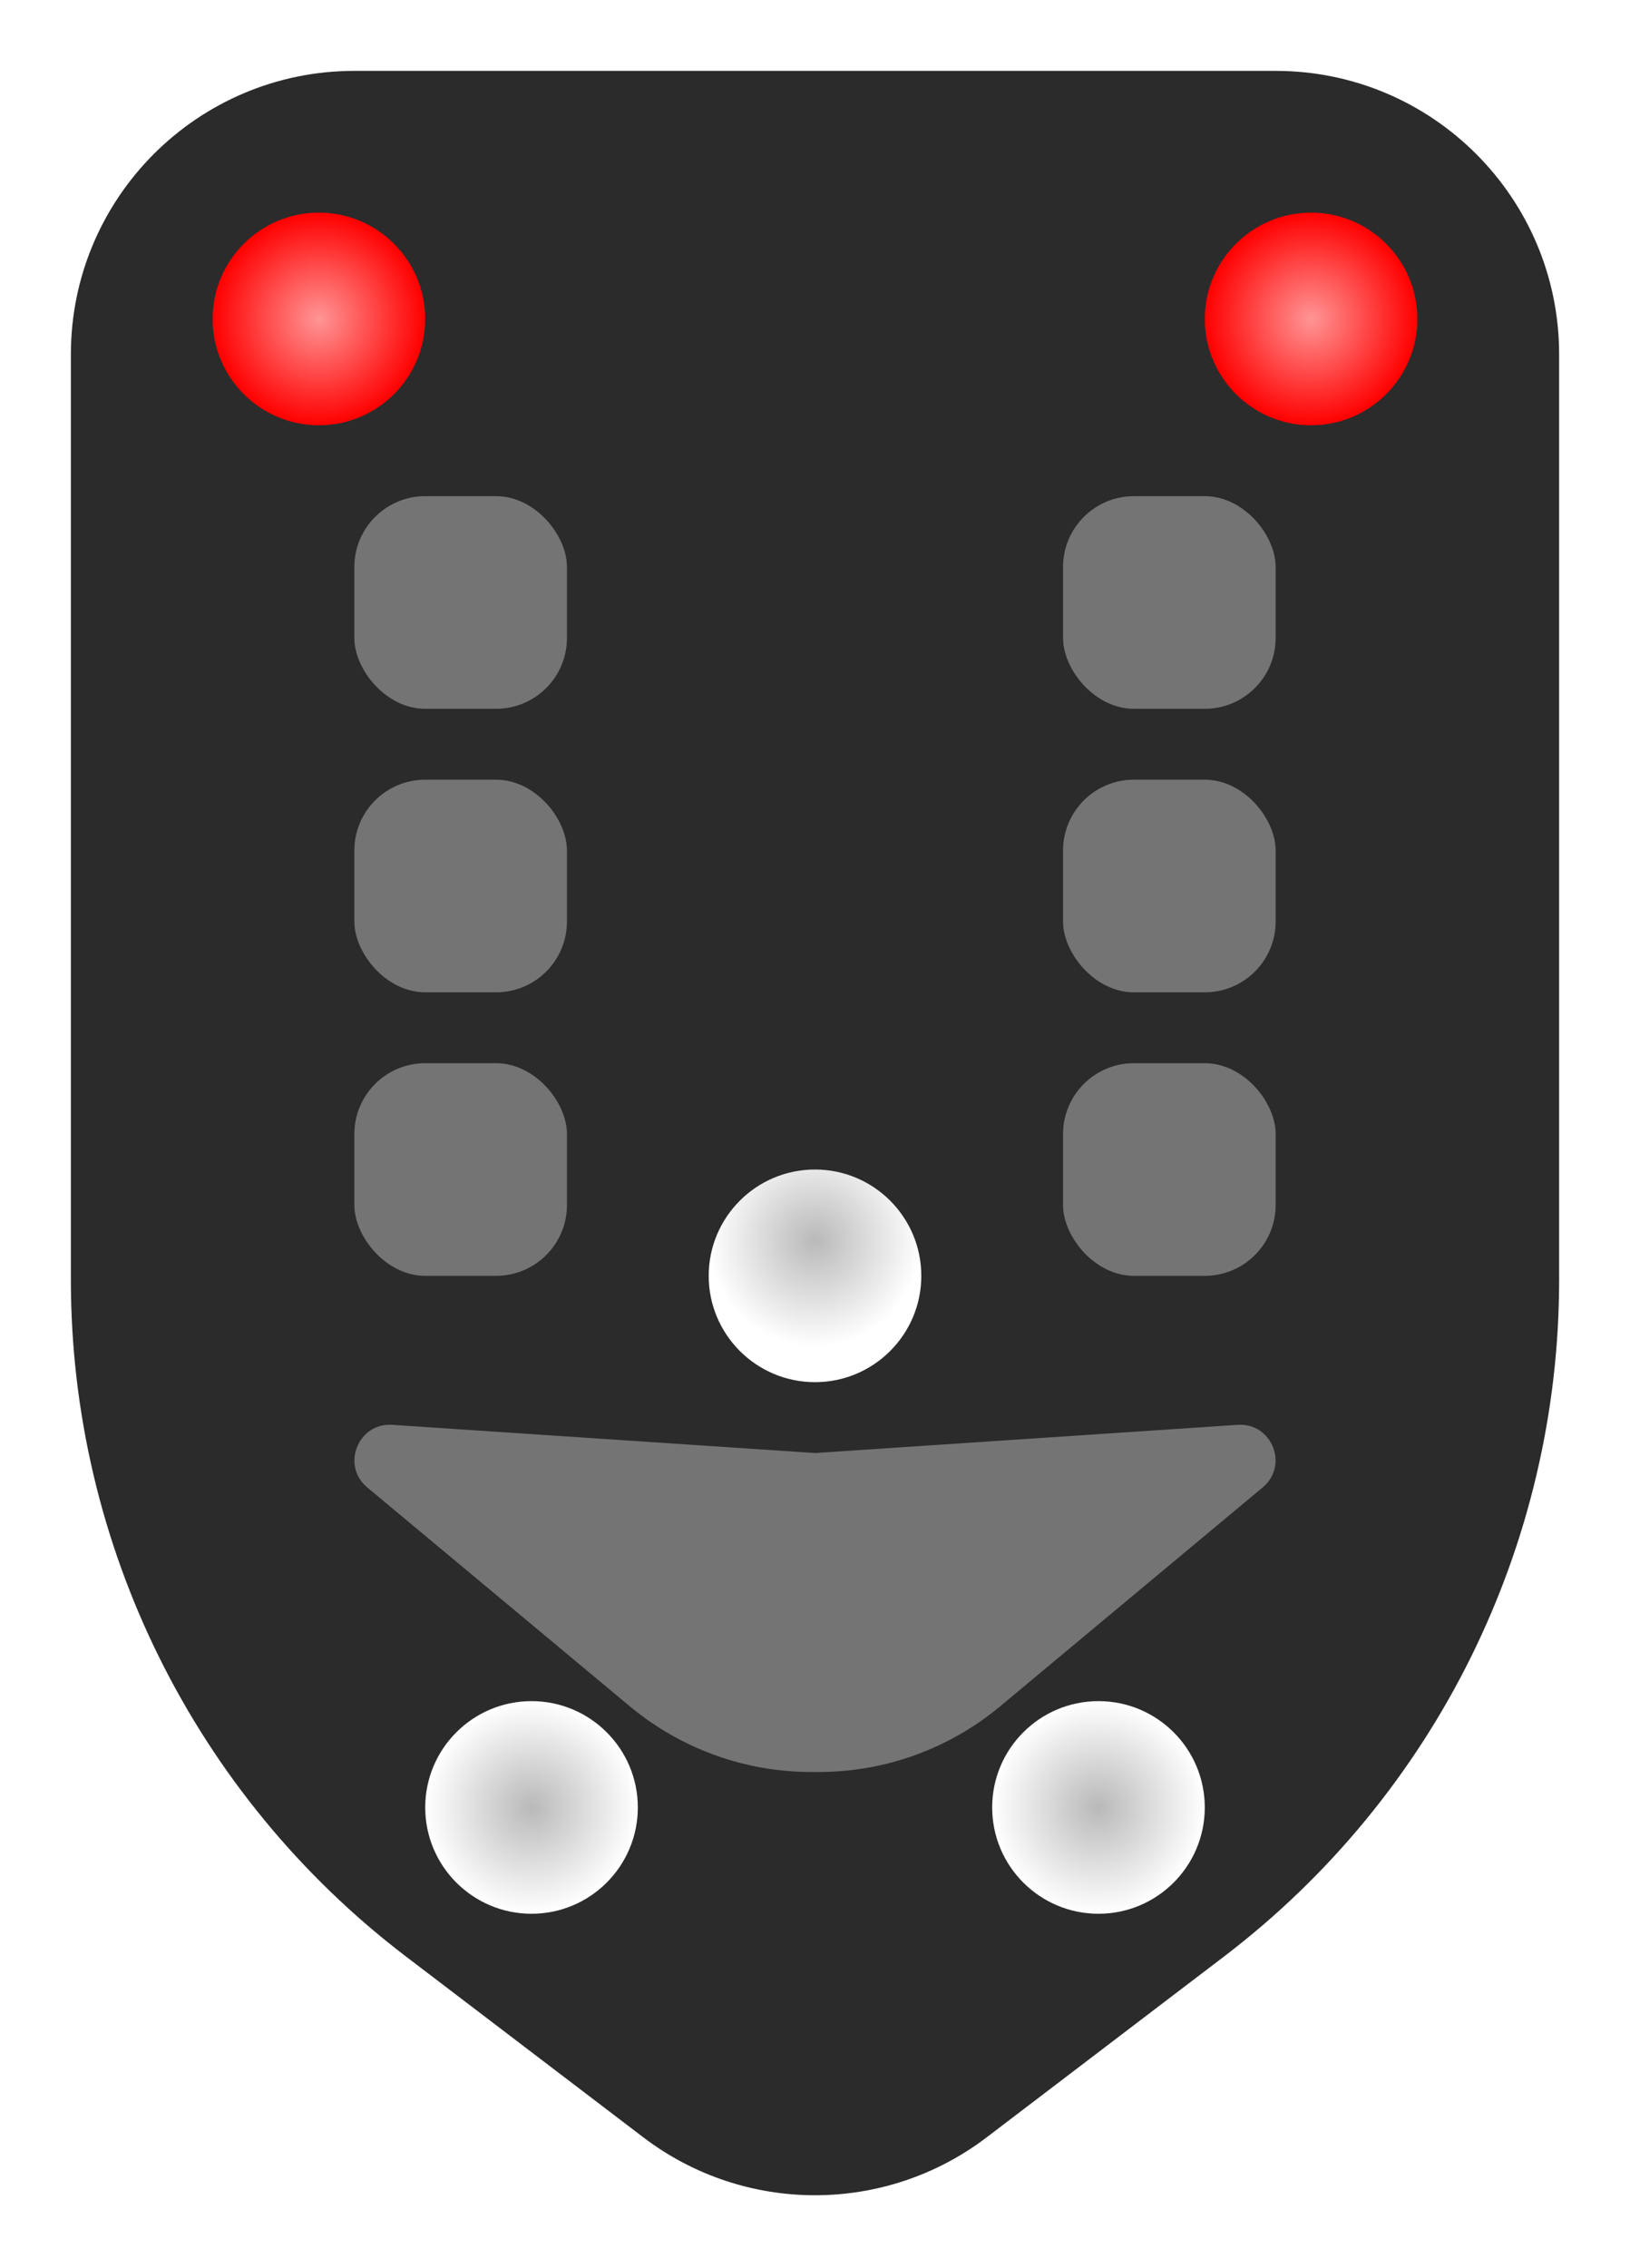 <svg width="23" height="32" viewBox="0 0 23 32" fill="none" xmlns="http://www.w3.org/2000/svg">
<path d="M1 5C1 2.791 2.791 1 5 1H18C20.209 1 22 2.791 22 5V18.057C22 21.802 20.252 25.332 17.273 27.602L13.924 30.153C12.492 31.244 10.508 31.244 9.076 30.153L5.727 27.602C2.748 25.332 1 21.802 1 18.057V5Z" fill="#2B2B2B"/>
<g filter="url(#filter0_d_715_70)">
<path d="M6 25.5C6 24.672 6.672 24 7.5 24V24C8.328 24 9 24.672 9 25.5V25.5C9 26.328 8.328 27 7.5 27V27C6.672 27 6 26.328 6 25.5V25.5Z" fill="url(#paint0_radial_715_70)"/>
</g>
<g filter="url(#filter1_d_715_70)">
<path d="M10 18C10 17.172 10.672 16.5 11.5 16.5V16.5C12.328 16.5 13 17.172 13 18V18C13 18.828 12.328 19.5 11.5 19.5V19.5C10.672 19.5 10 18.828 10 18V18Z" fill="url(#paint1_radial_715_70)"/>
</g>
<g filter="url(#filter2_d_715_70)">
<path d="M14 25.5C14 24.672 14.672 24 15.5 24V24C16.328 24 17 24.672 17 25.5V25.5C17 26.328 16.328 27 15.5 27V27C14.672 27 14 26.328 14 25.5V25.5Z" fill="url(#paint2_radial_715_70)"/>
</g>
<g filter="url(#filter3_d_715_70)">
<path d="M3 4.5C3 3.672 3.672 3 4.5 3V3C5.328 3 6 3.672 6 4.5V4.5C6 5.328 5.328 6 4.5 6V6C3.672 6 3 5.328 3 4.5V4.5Z" fill="url(#paint3_radial_715_70)"/>
</g>
<g filter="url(#filter4_d_715_70)">
<path d="M17 4.5C17 3.672 17.672 3 18.5 3V3C19.328 3 20 3.672 20 4.5V4.5C20 5.328 19.328 6 18.5 6V6C17.672 6 17 5.328 17 4.5V4.5Z" fill="url(#paint4_radial_715_70)"/>
</g>
<path d="M5.182 20.985C4.81 20.675 5.052 20.07 5.536 20.102L11.5 20.5L17.464 20.102C17.948 20.07 18.19 20.675 17.817 20.985L14.113 24.073C13.394 24.672 12.488 25 11.552 25H11.448C10.512 25 9.606 24.672 8.887 24.073L5.182 20.985Z" fill="#747474"/>
<rect x="5" y="7" width="3" height="3" rx="1" fill="#747474"/>
<rect x="15" y="7" width="3" height="3" rx="1" fill="#747474"/>
<rect x="5" y="11" width="3" height="3" rx="1" fill="#747474"/>
<rect x="15" y="11" width="3" height="3" rx="1" fill="#747474"/>
<rect x="5" y="15" width="3" height="3" rx="1" fill="#747474"/>
<rect x="15" y="15" width="3" height="3" rx="1" fill="#747474"/>
<defs>
<filter id="filter0_d_715_70" x="3.6" y="21.6" width="7.8" height="7.8" filterUnits="userSpaceOnUse" color-interpolation-filters="sRGB">
<feFlood flood-opacity="0" result="BackgroundImageFix"/>
<feColorMatrix in="SourceAlpha" type="matrix" values="0 0 0 0 0 0 0 0 0 0 0 0 0 0 0 0 0 0 127 0" result="hardAlpha"/>
<feOffset/>
<feGaussianBlur stdDeviation="1.2"/>
<feComposite in2="hardAlpha" operator="out"/>
<feColorMatrix type="matrix" values="0 0 0 0 1 0 0 0 0 1 0 0 0 0 1 0 0 0 1 0"/>
<feBlend mode="normal" in2="BackgroundImageFix" result="effect1_dropShadow_715_70"/>
<feBlend mode="normal" in="SourceGraphic" in2="effect1_dropShadow_715_70" result="shape"/>
</filter>
<filter id="filter1_d_715_70" x="7.6" y="14.1" width="7.8" height="7.8" filterUnits="userSpaceOnUse" color-interpolation-filters="sRGB">
<feFlood flood-opacity="0" result="BackgroundImageFix"/>
<feColorMatrix in="SourceAlpha" type="matrix" values="0 0 0 0 0 0 0 0 0 0 0 0 0 0 0 0 0 0 127 0" result="hardAlpha"/>
<feOffset/>
<feGaussianBlur stdDeviation="1.2"/>
<feComposite in2="hardAlpha" operator="out"/>
<feColorMatrix type="matrix" values="0 0 0 0 1 0 0 0 0 1 0 0 0 0 1 0 0 0 1 0"/>
<feBlend mode="normal" in2="BackgroundImageFix" result="effect1_dropShadow_715_70"/>
<feBlend mode="normal" in="SourceGraphic" in2="effect1_dropShadow_715_70" result="shape"/>
</filter>
<filter id="filter2_d_715_70" x="11.6" y="21.6" width="7.8" height="7.8" filterUnits="userSpaceOnUse" color-interpolation-filters="sRGB">
<feFlood flood-opacity="0" result="BackgroundImageFix"/>
<feColorMatrix in="SourceAlpha" type="matrix" values="0 0 0 0 0 0 0 0 0 0 0 0 0 0 0 0 0 0 127 0" result="hardAlpha"/>
<feOffset/>
<feGaussianBlur stdDeviation="1.2"/>
<feComposite in2="hardAlpha" operator="out"/>
<feColorMatrix type="matrix" values="0 0 0 0 1 0 0 0 0 1 0 0 0 0 1 0 0 0 1 0"/>
<feBlend mode="normal" in2="BackgroundImageFix" result="effect1_dropShadow_715_70"/>
<feBlend mode="normal" in="SourceGraphic" in2="effect1_dropShadow_715_70" result="shape"/>
</filter>
<filter id="filter3_d_715_70" x="0.6" y="0.6" width="7.8" height="7.8" filterUnits="userSpaceOnUse" color-interpolation-filters="sRGB">
<feFlood flood-opacity="0" result="BackgroundImageFix"/>
<feColorMatrix in="SourceAlpha" type="matrix" values="0 0 0 0 0 0 0 0 0 0 0 0 0 0 0 0 0 0 127 0" result="hardAlpha"/>
<feOffset/>
<feGaussianBlur stdDeviation="1.2"/>
<feComposite in2="hardAlpha" operator="out"/>
<feColorMatrix type="matrix" values="0 0 0 0 1 0 0 0 0 0 0 0 0 0 0 0 0 0 1 0"/>
<feBlend mode="normal" in2="BackgroundImageFix" result="effect1_dropShadow_715_70"/>
<feBlend mode="normal" in="SourceGraphic" in2="effect1_dropShadow_715_70" result="shape"/>
</filter>
<filter id="filter4_d_715_70" x="14.6" y="0.6" width="7.8" height="7.8" filterUnits="userSpaceOnUse" color-interpolation-filters="sRGB">
<feFlood flood-opacity="0" result="BackgroundImageFix"/>
<feColorMatrix in="SourceAlpha" type="matrix" values="0 0 0 0 0 0 0 0 0 0 0 0 0 0 0 0 0 0 127 0" result="hardAlpha"/>
<feOffset/>
<feGaussianBlur stdDeviation="1.2"/>
<feComposite in2="hardAlpha" operator="out"/>
<feColorMatrix type="matrix" values="0 0 0 0 1 0 0 0 0 0 0 0 0 0 0 0 0 0 1 0"/>
<feBlend mode="normal" in2="BackgroundImageFix" result="effect1_dropShadow_715_70"/>
<feBlend mode="normal" in="SourceGraphic" in2="effect1_dropShadow_715_70" result="shape"/>
</filter>
<radialGradient id="paint0_radial_715_70" cx="0" cy="0" r="1" gradientUnits="userSpaceOnUse" gradientTransform="translate(7.5 25.5) rotate(90) scale(1.5)">
<stop stop-color="#B9B9B9"/>
<stop offset="1" stop-color="white"/>
</radialGradient>
<radialGradient id="paint1_radial_715_70" cx="0" cy="0" r="1" gradientUnits="userSpaceOnUse" gradientTransform="translate(11.5 17.5) rotate(90) scale(1.5)">
<stop stop-color="#B9B9B9"/>
<stop offset="1" stop-color="white"/>
</radialGradient>
<radialGradient id="paint2_radial_715_70" cx="0" cy="0" r="1" gradientUnits="userSpaceOnUse" gradientTransform="translate(15.5 25.5) rotate(90) scale(1.5)">
<stop stop-color="#B9B9B9"/>
<stop offset="1" stop-color="white"/>
</radialGradient>
<radialGradient id="paint3_radial_715_70" cx="0" cy="0" r="1" gradientUnits="userSpaceOnUse" gradientTransform="translate(4.5 4.5) rotate(90) scale(1.5)">
<stop stop-color="#FF9595"/>
<stop offset="1" stop-color="#FF0000"/>
</radialGradient>
<radialGradient id="paint4_radial_715_70" cx="0" cy="0" r="1" gradientUnits="userSpaceOnUse" gradientTransform="translate(18.5 4.5) rotate(90) scale(1.5)">
<stop stop-color="#FF9595"/>
<stop offset="1" stop-color="#FF0000"/>
</radialGradient>
</defs>
</svg>
